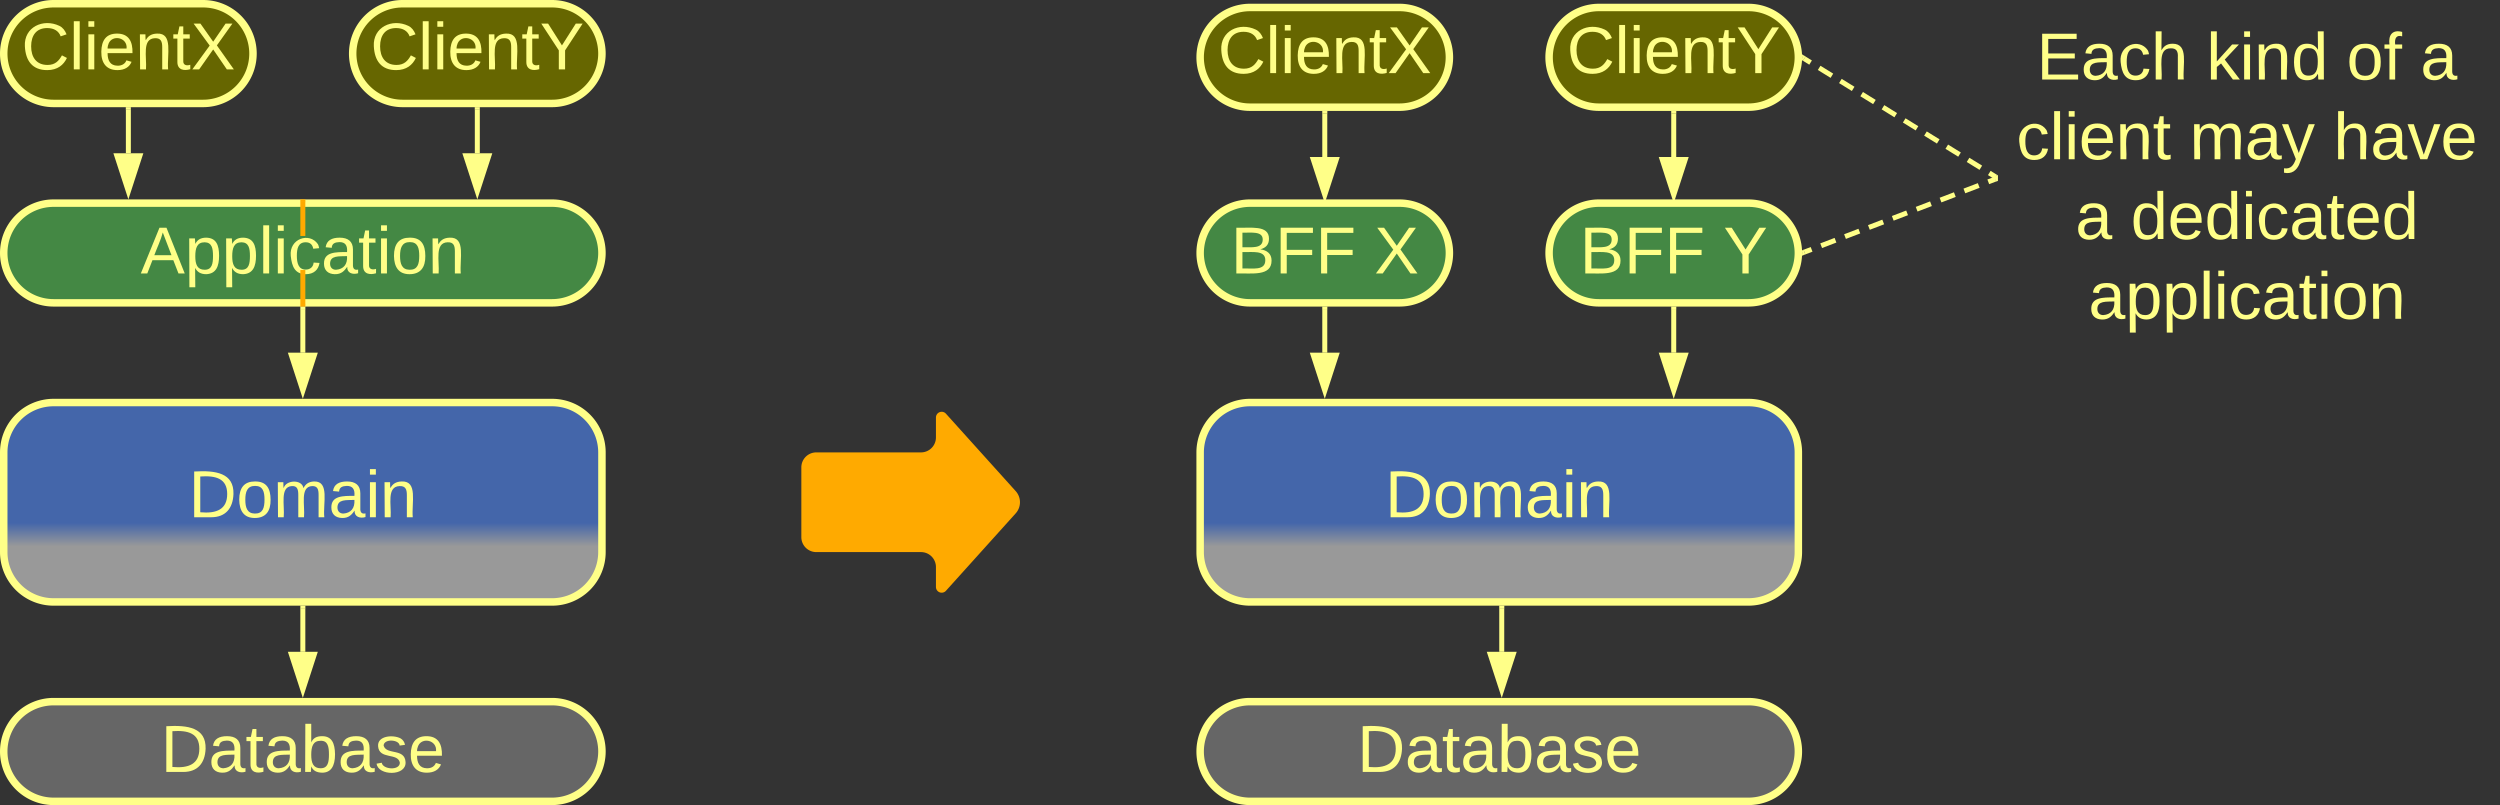 <svg xmlns="http://www.w3.org/2000/svg" xmlns:xlink="http://www.w3.org/1999/xlink" xmlns:lucid="lucid" width="1003" height="323"><rect width="100%" height="100%" fill="#333333" stroke="none"/><g transform="translate(-278.5 -478.5)" lucid:page-tab-id="0_0"><path d="M600 666a6 6 0 0 1 6-6h42a6 6 0 0 0 6-6v-8a2.3 2.3 0 0 1 4-1.54l28 31.08a6.67 6.67 0 0 1 0 8.92l-28 31.08a2.3 2.3 0 0 1-4-1.54v-8a6 6 0 0 0-6-6h-42a6 6 0 0 1-6-6z" fill="#fa0"/><path d="M1080 486a6 6 0 0 1 6-6h188a6 6 0 0 1 6 6v128a6 6 0 0 1-6 6h-188a6 6 0 0 1-6-6z" stroke="#ff8" stroke-opacity="0" stroke-width="3" fill="#999" fill-opacity="0"/><use xlink:href="#a" transform="matrix(1,0,0,1,1085,485) translate(10.593 25.396)"/><use xlink:href="#b" transform="matrix(1,0,0,1,1085,485) translate(78.741 25.396)"/><use xlink:href="#c" transform="matrix(1,0,0,1,1085,485) translate(134.963 25.396)"/><use xlink:href="#d" transform="matrix(1,0,0,1,1085,485) translate(164.593 25.396)"/><use xlink:href="#e" transform="matrix(1,0,0,1,1085,485) translate(2.519 57.396)"/><use xlink:href="#f" transform="matrix(1,0,0,1,1085,485) translate(72 57.396)"/><use xlink:href="#g" transform="matrix(1,0,0,1,1085,485) translate(129.704 57.396)"/><use xlink:href="#h" transform="matrix(1,0,0,1,1085,485) translate(26.148 89.396)"/><use xlink:href="#i" transform="matrix(1,0,0,1,1085,485) translate(48.37 89.396)"/><use xlink:href="#j" transform="matrix(1,0,0,1,1085,485) translate(31.407 121.396)"/><path d="M1002.44 579.64l2.87-1.1m3.84-1.46l5.75-2.2m3.82-1.46l5.75-2.2m3.83-1.46l5.75-2.2m3.83-1.46l5.75-2.2m3.83-1.46l5.74-2.2m3.84-1.46l5.74-2.2m3.83-1.46l5.76-2.2m3.83-1.46l2.87-1.1" stroke="#ff8" stroke-width="2" fill="none"/><path d="M1002.8 580.54l-1.38.54.1-1.08-.1-1 .7-.28zM1080 551.04l-.6.24-.7-1.82 1.3-.5z" stroke="#ff8" stroke-width=".05" fill="#ff8"/><path d="M400 722.5V740" stroke="#ff8" stroke-width="2" fill="none"/><path d="M400.98 722.53h-1.96v-1.03h1.96z" stroke="#ff8" stroke-width=".05" fill="#ff8"/><path d="M400 755.26L395.37 741h9.26z" stroke="#ff8" stroke-width="2" fill="#ff8"/><path d="M280 660a20 20 0 0 1 20-20h200a20 20 0 0 1 20 20v40a20 20 0 0 1-20 20H300a20 20 0 0 1-20-20z" stroke="#ff8" stroke-width="3" fill="url(#k)"/><use xlink:href="#l" transform="matrix(1,0,0,1,285,645) translate(69.185 41.021)"/><path d="M280 780a20 20 0 0 1 20-20h200a20 20 0 0 1 20 20 20 20 0 0 1-20 20H300a20 20 0 0 1-20-20z" stroke="#ff8" stroke-width="3" fill="#666"/><use xlink:href="#m" transform="matrix(1,0,0,1,285,765) translate(58.005 23.208)"/><path d="M280 580a20 20 0 0 1 20-20h200a20 20 0 0 1 20 20 20 20 0 0 1-20 20H300a20 20 0 0 1-20-20z" stroke="#ff8" stroke-width="3" fill="#484"/><use xlink:href="#n" transform="matrix(1,0,0,1,285,565) translate(49.931 23.208)"/><path d="M400 602.5V620" stroke="#ff8" stroke-width="2" fill="none"/><path d="M400.98 602.53h-1.96v-1.03h1.96z" stroke="#ff8" stroke-width=".05" fill="#ff8"/><path d="M400 635.26L395.37 621h9.26z" stroke="#ff8" stroke-width="2" fill="#ff8"/><path d="M760 780a20 20 0 0 1 20-20h200a20 20 0 0 1 20 20 20 20 0 0 1-20 20H780a20 20 0 0 1-20-20z" stroke="#ff8" stroke-width="3" fill="#666"/><use xlink:href="#m" transform="matrix(1,0,0,1,765,765) translate(58.005 23.208)"/><path d="M760 580a20 20 0 0 1 20-20h60a20 20 0 0 1 20 20 20 20 0 0 1-20 20h-60a20 20 0 0 1-20-20z" stroke="#ff8" stroke-width="3" fill="#484"/><use xlink:href="#o" transform="matrix(1,0,0,1,765,565) translate(7.301 23.208)"/><use xlink:href="#p" transform="matrix(1,0,0,1,765,565) translate(64.931 23.208)"/><path d="M810 602.5V620" stroke="#ff8" stroke-width="2" fill="none"/><path d="M810.98 602.53H809v-1.03H811z" stroke="#ff8" stroke-width=".05" fill="#ff8"/><path d="M810 635.26L805.37 621h9.26z" stroke="#ff8" stroke-width="2" fill="#ff8"/><path d="M881 722.5V740" stroke="#ff8" stroke-width="2" fill="none"/><path d="M881.98 722.53H880v-1.03H882z" stroke="#ff8" stroke-width=".05" fill="#ff8"/><path d="M881 755.26L876.37 741h9.26z" stroke="#ff8" stroke-width="2" fill="#ff8"/><path d="M400 559.5v13.67m0 13.66v13.67" stroke="#fa0" stroke-width="2" fill="none"/><path d="M400.98 559.53h-1.96v-1.03h1.96zM400.98 601.5h-1.96v-1.03h1.96z" stroke="#fa0" stroke-width=".05" fill="#fa0"/><path d="M280 500a20 20 0 0 1 20-20h60a20 20 0 0 1 20 20 20 20 0 0 1-20 20h-60a20 20 0 0 1-20-20z" stroke="#ff8" stroke-width="3" fill="#660"/><use xlink:href="#q" transform="matrix(1,0,0,1,285,485) translate(2.148 21.333)"/><path d="M420 500a20 20 0 0 1 20-20h60a20 20 0 0 1 20 20 20 20 0 0 1-20 20h-60a20 20 0 0 1-20-20z" stroke="#ff8" stroke-width="3" fill="#660"/><use xlink:href="#r" transform="matrix(1,0,0,1,425,485) translate(2.148 21.333)"/><path d="M330 522.5V540" stroke="#ff8" stroke-width="2" fill="none"/><path d="M330.98 522.53h-1.96v-1.03h1.96z" stroke="#ff8" stroke-width=".05" fill="#ff8"/><path d="M330 555.26L325.37 541h9.26z" stroke="#ff8" stroke-width="2" fill="#ff8"/><path d="M470 522.5V540" stroke="#ff8" stroke-width="2" fill="none"/><path d="M470.98 522.53h-1.96v-1.03h1.96z" stroke="#ff8" stroke-width=".05" fill="#ff8"/><path d="M470 555.26L465.37 541h9.26z" stroke="#ff8" stroke-width="2" fill="#ff8"/><path d="M760 660a20 20 0 0 1 20-20h200a20 20 0 0 1 20 20v40a20 20 0 0 1-20 20H780a20 20 0 0 1-20-20z" stroke="#ff8" stroke-width="3" fill="url(#s)"/><use xlink:href="#l" transform="matrix(1,0,0,1,765,645) translate(69.185 41.021)"/><path d="M900 580a20 20 0 0 1 20-20h60a20 20 0 0 1 20 20 20 20 0 0 1-20 20h-60a20 20 0 0 1-20-20z" stroke="#ff8" stroke-width="3" fill="#484"/><use xlink:href="#o" transform="matrix(1,0,0,1,905,565) translate(7.301 23.208)"/><use xlink:href="#t" transform="matrix(1,0,0,1,905,565) translate(64.931 23.208)"/><path d="M950 602.5V620" stroke="#ff8" stroke-width="2" fill="none"/><path d="M950.98 602.53H949v-1.03H951z" stroke="#ff8" stroke-width=".05" fill="#ff8"/><path d="M950 635.26L945.37 621h9.26z" stroke="#ff8" stroke-width="2" fill="#ff8"/><path d="M760 501.5a20 20 0 0 1 20-20h60a20 20 0 0 1 20 20 20 20 0 0 1-20 20h-60a20 20 0 0 1-20-20z" stroke="#ff8" stroke-width="3" fill="#660"/><use xlink:href="#q" transform="matrix(1,0,0,1,765,486.5) translate(2.148 21.333)"/><path d="M810 524v17.5" stroke="#ff8" stroke-width="2" fill="none"/><path d="M810.98 524.03H809V523H811z" stroke="#ff8" stroke-width=".05" fill="#ff8"/><path d="M810 556.76l-4.63-14.26h9.26z" stroke="#ff8" stroke-width="2" fill="#ff8"/><path d="M900 501.5a20 20 0 0 1 20-20h60a20 20 0 0 1 20 20 20 20 0 0 1-20 20h-60a20 20 0 0 1-20-20z" stroke="#ff8" stroke-width="3" fill="#660"/><g><use xlink:href="#r" transform="matrix(1,0,0,1,905,486.5) translate(2.148 21.333)"/></g><path d="M950 524v17.5" stroke="#ff8" stroke-width="2" fill="none"/><path d="M950.98 524.03H949V523H951z" stroke="#ff8" stroke-width=".05" fill="#ff8"/><path d="M950 556.76l-4.63-14.26h9.26z" stroke="#ff8" stroke-width="2" fill="#ff8"/><path d="M1002.36 502.03l2.55 1.58m3.43 2.12l5.12 3.16m3.4 2.1l5.13 3.17m3.4 2.1l5.13 3.17m3.43 2.1l5.12 3.18m3.4 2.1l5.13 3.17m3.4 2.1l5.13 3.17m3.42 2.1l5.12 3.17m3.42 2.12l5.12 3.16m3.4 2.1l2.57 1.6" stroke="#ff8" stroke-width="2" fill="none"/><path d="M1002.9 501.2l-1.03 1.67-.45-.28.1-1.1-.1-1.2zM1080 548.85v2.3l-1.38-.86 1.02-1.67z" stroke="#ff8" stroke-width=".05" fill="#ff8"/><defs><path d="M30 0v-248h187v28H63v79h144v27H63v87h162V0H30" id="u" fill="#ff8"/><path d="M141-36C126-15 110 5 73 4 37 3 15-17 15-53c-1-64 63-63 125-63 3-35-9-54-41-54-24 1-41 7-42 31l-33-3c5-37 33-52 76-52 45 0 72 20 72 64v82c-1 20 7 32 28 27v20c-31 9-61-2-59-35zM48-53c0 20 12 33 32 33 41-3 63-29 60-74-43 2-92-5-92 41" id="v" fill="#ff8"/><path d="M96-169c-40 0-48 33-48 73s9 75 48 75c24 0 41-14 43-38l32 2c-6 37-31 61-74 61-59 0-76-41-82-99-10-93 101-131 147-64 4 7 5 14 7 22l-32 3c-4-21-16-35-41-35" id="w" fill="#ff8"/><path d="M106-169C34-169 62-67 57 0H25v-261h32l-1 103c12-21 28-36 61-36 89 0 53 116 60 194h-32v-121c2-32-8-49-39-48" id="x" fill="#ff8"/><g id="a"><use transform="matrix(0.074,0,0,0.074,0,0)" xlink:href="#u"/><use transform="matrix(0.074,0,0,0.074,17.778,0)" xlink:href="#v"/><use transform="matrix(0.074,0,0,0.074,32.593,0)" xlink:href="#w"/><use transform="matrix(0.074,0,0,0.074,45.926,0)" xlink:href="#x"/></g><path d="M143 0L79-87 56-68V0H24v-261h32v163l83-92h37l-77 82L181 0h-38" id="y" fill="#ff8"/><path d="M24-231v-30h32v30H24zM24 0v-190h32V0H24" id="z" fill="#ff8"/><path d="M117-194c89-4 53 116 60 194h-32v-121c0-31-8-49-39-48C34-167 62-67 57 0H25l-1-190h30c1 10-1 24 2 32 11-22 29-35 61-36" id="A" fill="#ff8"/><path d="M85-194c31 0 48 13 60 33l-1-100h32l1 261h-30c-2-10 0-23-3-31C134-8 116 4 85 4 32 4 16-35 15-94c0-66 23-100 70-100zm9 24c-40 0-46 34-46 75 0 40 6 74 45 74 42 0 51-32 51-76 0-42-9-74-50-73" id="B" fill="#ff8"/><g id="b"><use transform="matrix(0.074,0,0,0.074,0,0)" xlink:href="#y"/><use transform="matrix(0.074,0,0,0.074,13.333,0)" xlink:href="#z"/><use transform="matrix(0.074,0,0,0.074,19.185,0)" xlink:href="#A"/><use transform="matrix(0.074,0,0,0.074,34,0)" xlink:href="#B"/></g><path d="M100-194c62-1 85 37 85 99 1 63-27 99-86 99S16-35 15-95c0-66 28-99 85-99zM99-20c44 1 53-31 53-75 0-43-8-75-51-75s-53 32-53 75 10 74 51 75" id="C" fill="#ff8"/><path d="M101-234c-31-9-42 10-38 44h38v23H63V0H32v-167H5v-23h27c-7-52 17-82 69-68v24" id="D" fill="#ff8"/><g id="c"><use transform="matrix(0.074,0,0,0.074,0,0)" xlink:href="#C"/><use transform="matrix(0.074,0,0,0.074,14.815,0)" xlink:href="#D"/></g><use transform="matrix(0.074,0,0,0.074,0,0)" xlink:href="#v" id="d"/><path d="M24 0v-261h32V0H24" id="E" fill="#ff8"/><path d="M100-194c63 0 86 42 84 106H49c0 40 14 67 53 68 26 1 43-12 49-29l28 8c-11 28-37 45-77 45C44 4 14-33 15-96c1-61 26-98 85-98zm52 81c6-60-76-77-97-28-3 7-6 17-6 28h103" id="F" fill="#ff8"/><path d="M59-47c-2 24 18 29 38 22v24C64 9 27 4 27-40v-127H5v-23h24l9-43h21v43h35v23H59v120" id="G" fill="#ff8"/><g id="e"><use transform="matrix(0.074,0,0,0.074,0,0)" xlink:href="#w"/><use transform="matrix(0.074,0,0,0.074,13.333,0)" xlink:href="#E"/><use transform="matrix(0.074,0,0,0.074,19.185,0)" xlink:href="#z"/><use transform="matrix(0.074,0,0,0.074,25.037,0)" xlink:href="#F"/><use transform="matrix(0.074,0,0,0.074,39.852,0)" xlink:href="#A"/><use transform="matrix(0.074,0,0,0.074,54.667,0)" xlink:href="#G"/></g><path d="M210-169c-67 3-38 105-44 169h-31v-121c0-29-5-50-35-48C34-165 62-65 56 0H25l-1-190h30c1 10-1 24 2 32 10-44 99-50 107 0 11-21 27-35 58-36 85-2 47 119 55 194h-31v-121c0-29-5-49-35-48" id="H" fill="#ff8"/><path d="M179-190L93 31C79 59 56 82 12 73V49c39 6 53-20 64-50L1-190h34L92-34l54-156h33" id="I" fill="#ff8"/><g id="f"><use transform="matrix(0.074,0,0,0.074,0,0)" xlink:href="#H"/><use transform="matrix(0.074,0,0,0.074,22.148,0)" xlink:href="#v"/><use transform="matrix(0.074,0,0,0.074,36.963,0)" xlink:href="#I"/></g><path d="M108 0H70L1-190h34L89-25l56-165h34" id="J" fill="#ff8"/><g id="g"><use transform="matrix(0.074,0,0,0.074,0,0)" xlink:href="#x"/><use transform="matrix(0.074,0,0,0.074,14.815,0)" xlink:href="#v"/><use transform="matrix(0.074,0,0,0.074,29.63,0)" xlink:href="#J"/><use transform="matrix(0.074,0,0,0.074,42.963,0)" xlink:href="#F"/></g><use transform="matrix(0.074,0,0,0.074,0,0)" xlink:href="#v" id="h"/><g id="i"><use transform="matrix(0.074,0,0,0.074,0,0)" xlink:href="#B"/><use transform="matrix(0.074,0,0,0.074,14.815,0)" xlink:href="#F"/><use transform="matrix(0.074,0,0,0.074,29.63,0)" xlink:href="#B"/><use transform="matrix(0.074,0,0,0.074,44.444,0)" xlink:href="#z"/><use transform="matrix(0.074,0,0,0.074,50.296,0)" xlink:href="#w"/><use transform="matrix(0.074,0,0,0.074,63.63,0)" xlink:href="#v"/><use transform="matrix(0.074,0,0,0.074,78.444,0)" xlink:href="#G"/><use transform="matrix(0.074,0,0,0.074,85.852,0)" xlink:href="#F"/><use transform="matrix(0.074,0,0,0.074,100.667,0)" xlink:href="#B"/></g><path d="M115-194c55 1 70 41 70 98S169 2 115 4C84 4 66-9 55-30l1 105H24l-1-265h31l2 30c10-21 28-34 59-34zm-8 174c40 0 45-34 45-75s-6-73-45-74c-42 0-51 32-51 76 0 43 10 73 51 73" id="K" fill="#ff8"/><g id="j"><use transform="matrix(0.074,0,0,0.074,0,0)" xlink:href="#v"/><use transform="matrix(0.074,0,0,0.074,14.815,0)" xlink:href="#K"/><use transform="matrix(0.074,0,0,0.074,29.63,0)" xlink:href="#K"/><use transform="matrix(0.074,0,0,0.074,44.444,0)" xlink:href="#E"/><use transform="matrix(0.074,0,0,0.074,50.296,0)" xlink:href="#z"/><use transform="matrix(0.074,0,0,0.074,56.148,0)" xlink:href="#w"/><use transform="matrix(0.074,0,0,0.074,69.481,0)" xlink:href="#v"/><use transform="matrix(0.074,0,0,0.074,84.296,0)" xlink:href="#G"/><use transform="matrix(0.074,0,0,0.074,91.704,0)" xlink:href="#z"/><use transform="matrix(0.074,0,0,0.074,97.556,0)" xlink:href="#C"/><use transform="matrix(0.074,0,0,0.074,112.37,0)" xlink:href="#A"/></g><linearGradient gradientUnits="userSpaceOnUse" id="k" x1="280" y1="720" x2="280" y2="640"><stop offset="27.86%" stop-color="#999"/><stop offset="39.64%" stop-color="#46a"/></linearGradient><path d="M30-248c118-7 216 8 213 122C240-48 200 0 122 0H30v-248zM63-27c89 8 146-16 146-99s-60-101-146-95v194" id="L" fill="#ff8"/><g id="l"><use transform="matrix(0.074,0,0,0.074,0,0)" xlink:href="#L"/><use transform="matrix(0.074,0,0,0.074,19.185,0)" xlink:href="#C"/><use transform="matrix(0.074,0,0,0.074,34,0)" xlink:href="#H"/><use transform="matrix(0.074,0,0,0.074,56.148,0)" xlink:href="#v"/><use transform="matrix(0.074,0,0,0.074,70.963,0)" xlink:href="#z"/><use transform="matrix(0.074,0,0,0.074,76.815,0)" xlink:href="#A"/></g><path d="M115-194c53 0 69 39 70 98 0 66-23 100-70 100C84 3 66-7 56-30L54 0H23l1-261h32v101c10-23 28-34 59-34zm-8 174c40 0 45-34 45-75 0-40-5-75-45-74-42 0-51 32-51 76 0 43 10 73 51 73" id="M" fill="#ff8"/><path d="M135-143c-3-34-86-38-87 0 15 53 115 12 119 90S17 21 10-45l28-5c4 36 97 45 98 0-10-56-113-15-118-90-4-57 82-63 122-42 12 7 21 19 24 35" id="N" fill="#ff8"/><g id="m"><use transform="matrix(0.074,0,0,0.074,0,0)" xlink:href="#L"/><use transform="matrix(0.074,0,0,0.074,19.185,0)" xlink:href="#v"/><use transform="matrix(0.074,0,0,0.074,34,0)" xlink:href="#G"/><use transform="matrix(0.074,0,0,0.074,41.407,0)" xlink:href="#v"/><use transform="matrix(0.074,0,0,0.074,56.222,0)" xlink:href="#M"/><use transform="matrix(0.074,0,0,0.074,71.037,0)" xlink:href="#v"/><use transform="matrix(0.074,0,0,0.074,85.852,0)" xlink:href="#N"/><use transform="matrix(0.074,0,0,0.074,99.185,0)" xlink:href="#F"/></g><path d="M205 0l-28-72H64L36 0H1l101-248h38L239 0h-34zm-38-99l-47-123c-12 45-31 82-46 123h93" id="O" fill="#ff8"/><g id="n"><use transform="matrix(0.074,0,0,0.074,0,0)" xlink:href="#O"/><use transform="matrix(0.074,0,0,0.074,17.778,0)" xlink:href="#K"/><use transform="matrix(0.074,0,0,0.074,32.593,0)" xlink:href="#K"/><use transform="matrix(0.074,0,0,0.074,47.407,0)" xlink:href="#E"/><use transform="matrix(0.074,0,0,0.074,53.259,0)" xlink:href="#z"/><use transform="matrix(0.074,0,0,0.074,59.111,0)" xlink:href="#w"/><use transform="matrix(0.074,0,0,0.074,72.444,0)" xlink:href="#v"/><use transform="matrix(0.074,0,0,0.074,87.259,0)" xlink:href="#G"/><use transform="matrix(0.074,0,0,0.074,94.667,0)" xlink:href="#z"/><use transform="matrix(0.074,0,0,0.074,100.519,0)" xlink:href="#C"/><use transform="matrix(0.074,0,0,0.074,115.333,0)" xlink:href="#A"/></g><path d="M160-131c35 5 61 23 61 61C221 17 115-2 30 0v-248c76 3 177-17 177 60 0 33-19 50-47 57zm-97-11c50-1 110 9 110-42 0-47-63-36-110-37v79zm0 115c55-2 124 14 124-45 0-56-70-42-124-44v89" id="P" fill="#ff8"/><path d="M63-220v92h138v28H63V0H30v-248h175v28H63" id="Q" fill="#ff8"/><g id="o"><use transform="matrix(0.074,0,0,0.074,0,0)" xlink:href="#P"/><use transform="matrix(0.074,0,0,0.074,17.778,0)" xlink:href="#Q"/><use transform="matrix(0.074,0,0,0.074,34,0)" xlink:href="#Q"/></g><path d="M195 0l-74-108L45 0H8l94-129-87-119h37l69 98 67-98h37l-84 118L233 0h-38" id="R" fill="#ff8"/><use transform="matrix(0.074,0,0,0.074,0,0)" xlink:href="#R" id="p"/><path d="M212-179c-10-28-35-45-73-45-59 0-87 40-87 99 0 60 29 101 89 101 43 0 62-24 78-52l27 14C228-24 195 4 139 4 59 4 22-46 18-125c-6-104 99-153 187-111 19 9 31 26 39 46" id="S" fill="#ff8"/><g id="q"><use transform="matrix(0.074,0,0,0.074,0,0)" xlink:href="#S"/><use transform="matrix(0.074,0,0,0.074,19.185,0)" xlink:href="#E"/><use transform="matrix(0.074,0,0,0.074,25.037,0)" xlink:href="#z"/><use transform="matrix(0.074,0,0,0.074,30.889,0)" xlink:href="#F"/><use transform="matrix(0.074,0,0,0.074,45.704,0)" xlink:href="#A"/><use transform="matrix(0.074,0,0,0.074,60.519,0)" xlink:href="#G"/><use transform="matrix(0.074,0,0,0.074,67.926,0)" xlink:href="#R"/></g><path d="M137-103V0h-34v-103L8-248h37l75 118 75-118h37" id="T" fill="#ff8"/><g id="r"><use transform="matrix(0.074,0,0,0.074,0,0)" xlink:href="#S"/><use transform="matrix(0.074,0,0,0.074,19.185,0)" xlink:href="#E"/><use transform="matrix(0.074,0,0,0.074,25.037,0)" xlink:href="#z"/><use transform="matrix(0.074,0,0,0.074,30.889,0)" xlink:href="#F"/><use transform="matrix(0.074,0,0,0.074,45.704,0)" xlink:href="#A"/><use transform="matrix(0.074,0,0,0.074,60.519,0)" xlink:href="#G"/><use transform="matrix(0.074,0,0,0.074,67.926,0)" xlink:href="#T"/></g><linearGradient gradientUnits="userSpaceOnUse" id="s" x1="760" y1="720" x2="760" y2="640"><stop offset="27.86%" stop-color="#999"/><stop offset="39.64%" stop-color="#46a"/></linearGradient><use transform="matrix(0.074,0,0,0.074,0,0)" xlink:href="#T" id="t"/></defs></g></svg>